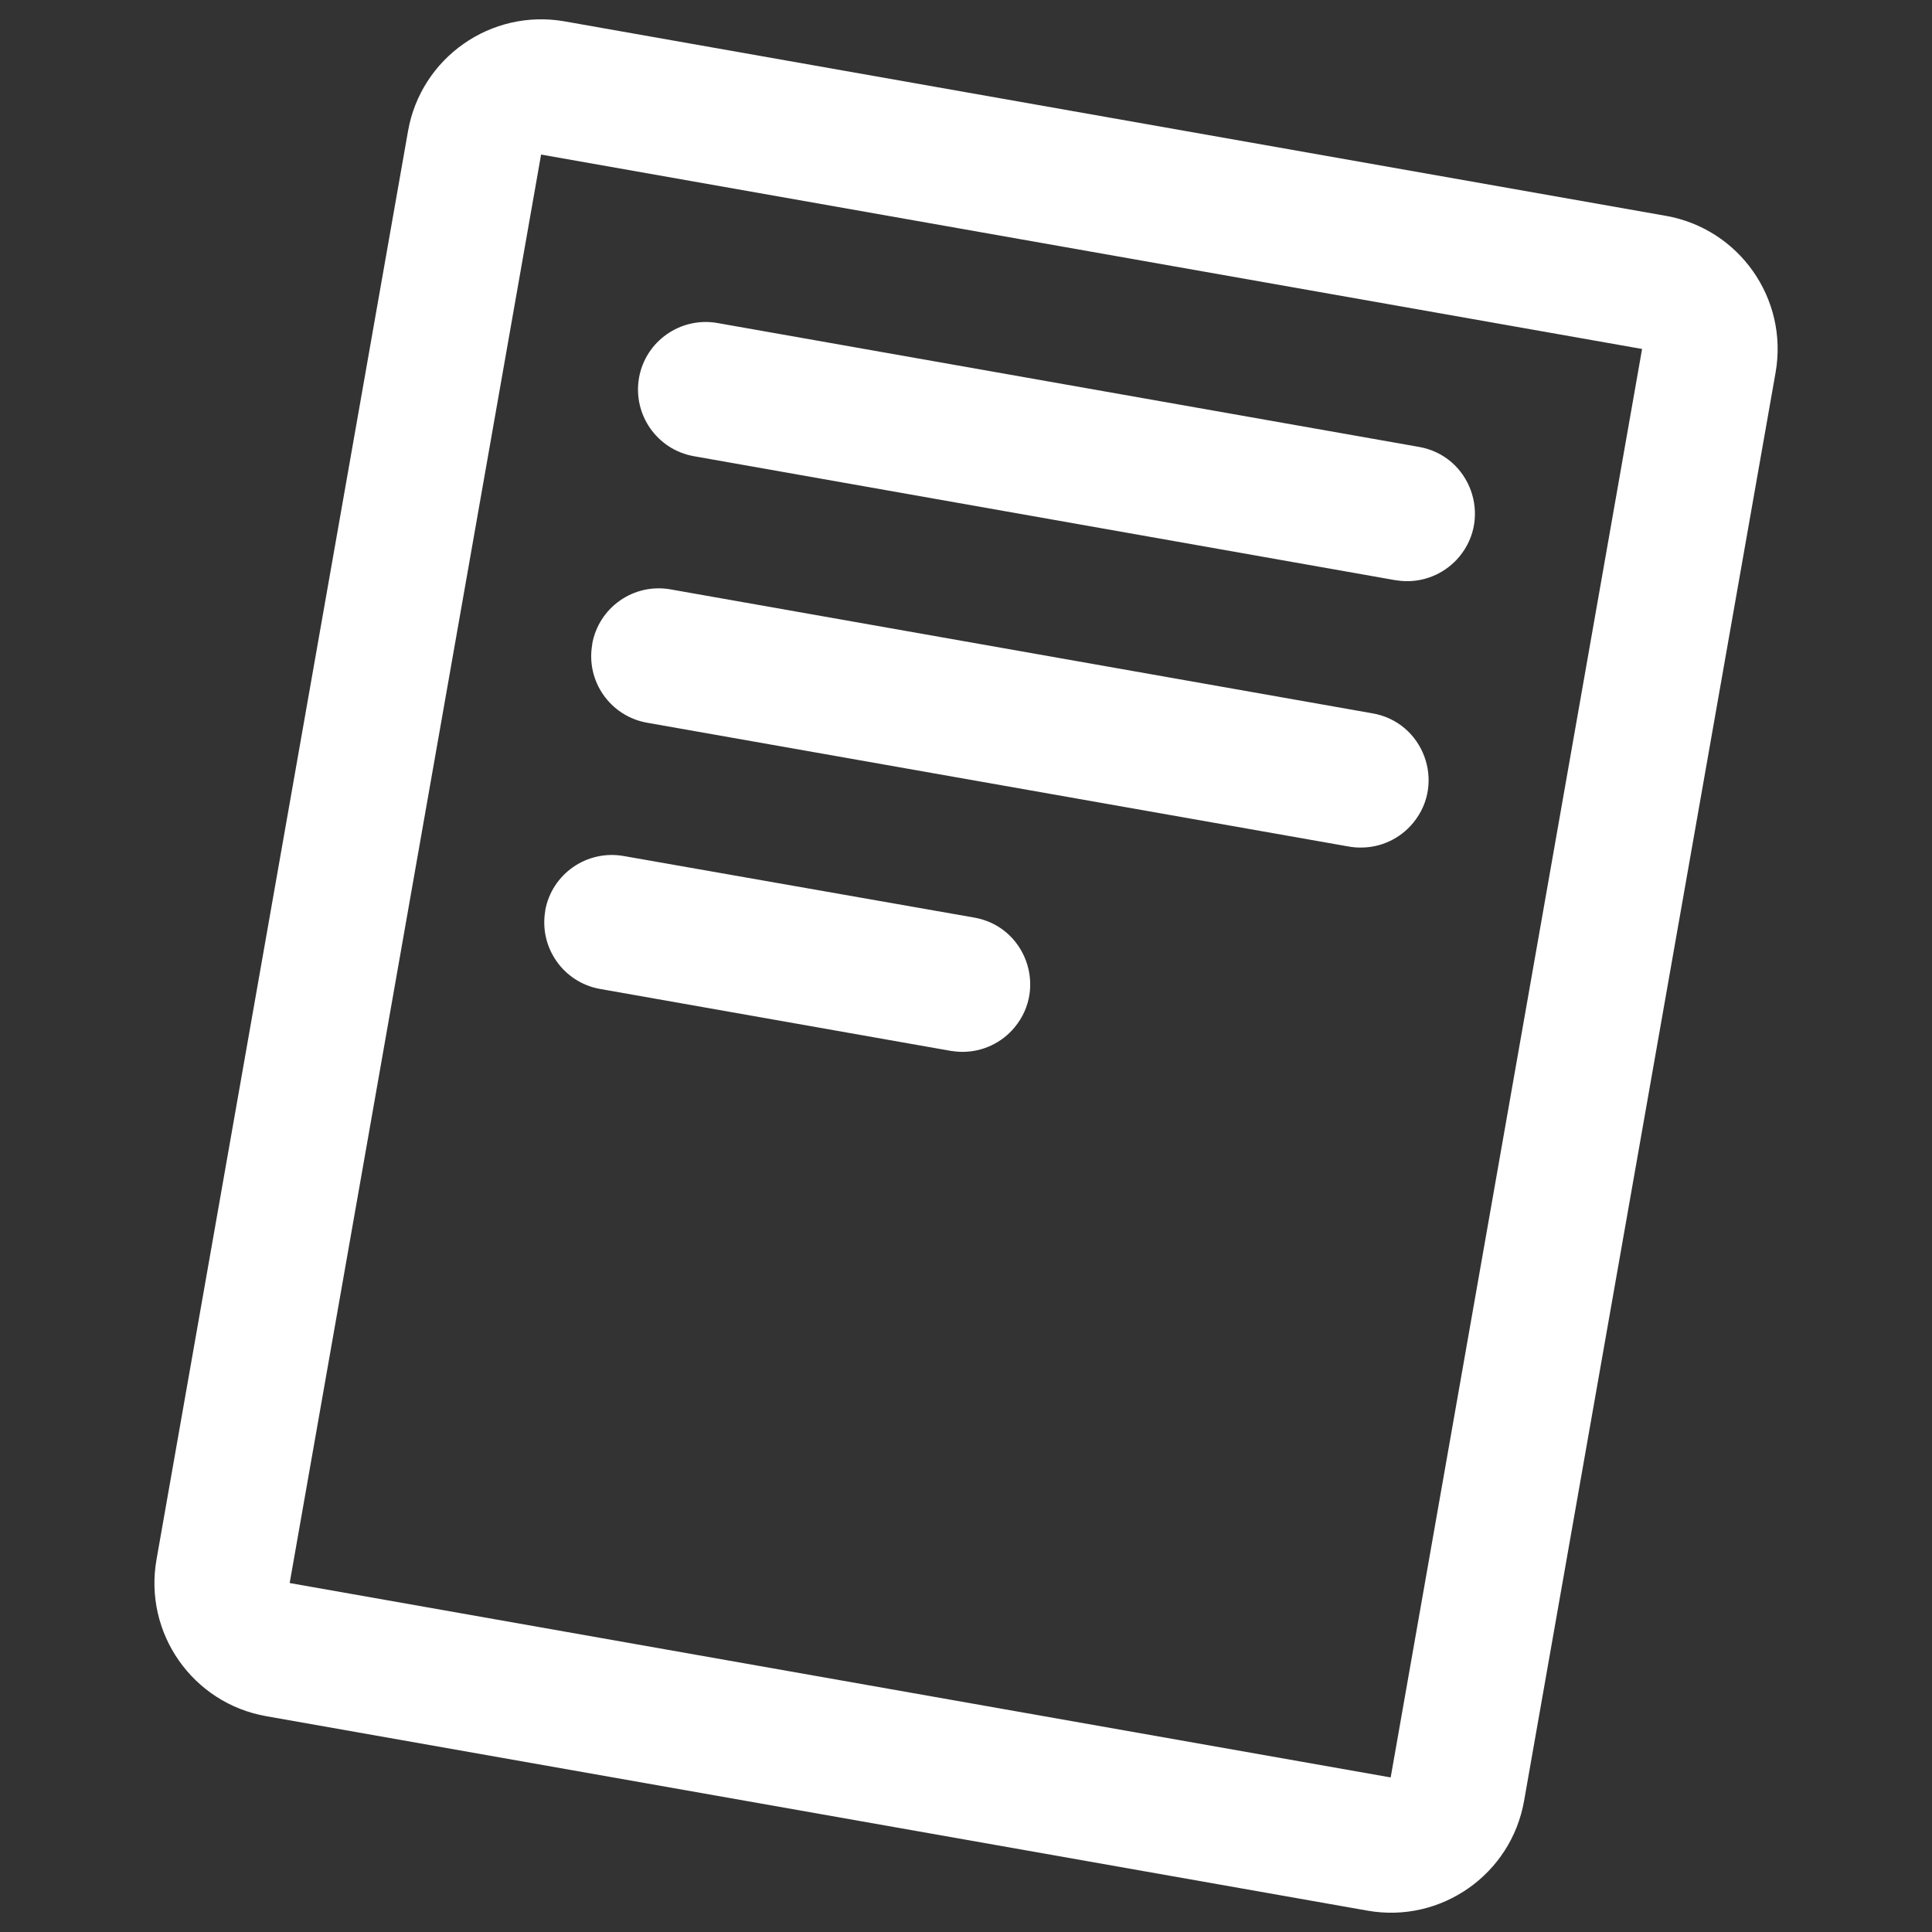 <svg xmlns="http://www.w3.org/2000/svg" viewBox="0 0 16 16" fill="#fff" id="Read-Cv-Logo--Streamline-Phosphor" height="22" width="22">
  <rect x="0" y="0" width="16" height="16" fill="#333333" stroke="none"/>
  <desc>
    Read Cv Logo Streamline Icon: https://streamlinehq.com
  </desc>
  <path d="M13.793 1.787 4.676 0.177c-0.609 -0.107 -1.19 0.3 -1.297 0.909L1.296 12.916c-0.107 0.61 0.3 1.19 0.91 1.297l9.118 1.61c0.61 0.108 1.191 -0.3 1.298 -0.91l2.083 -11.83c0.106 -0.609 -0.301 -1.189 -0.911 -1.296Zm-2.276 12.933L2.399 13.11 4.481 1.28 13.599 2.89ZM5.292 3.129c0.054 -0.304 0.344 -0.507 0.649 -0.454l5.81 1.026c0.425 0.074 0.609 0.581 0.333 0.911 -0.107 0.127 -0.264 0.201 -0.43 0.201 -0.033 -0 -0.066 -0.003 -0.098 -0.008L5.746 3.778c-0.304 -0.054 -0.507 -0.344 -0.454 -0.649Zm-0.388 2.206c0.054 -0.305 0.344 -0.508 0.649 -0.454l5.81 1.026c0.425 0.071 0.614 0.576 0.34 0.908 -0.108 0.131 -0.269 0.206 -0.438 0.204 -0.033 0 -0.066 -0.003 -0.099 -0.009L5.357 5.985c-0.304 -0.055 -0.507 -0.345 -0.452 -0.65Zm-0.389 2.206c0.055 -0.304 0.345 -0.505 0.649 -0.452l2.904 0.51c0.425 0.074 0.609 0.581 0.333 0.911 -0.106 0.127 -0.264 0.201 -0.429 0.201 -0.033 -0 -0.066 -0.003 -0.098 -0.008l-2.905 -0.513c-0.304 -0.054 -0.507 -0.345 -0.453 -0.649Z" stroke-width="0.062"></path>
</svg>
